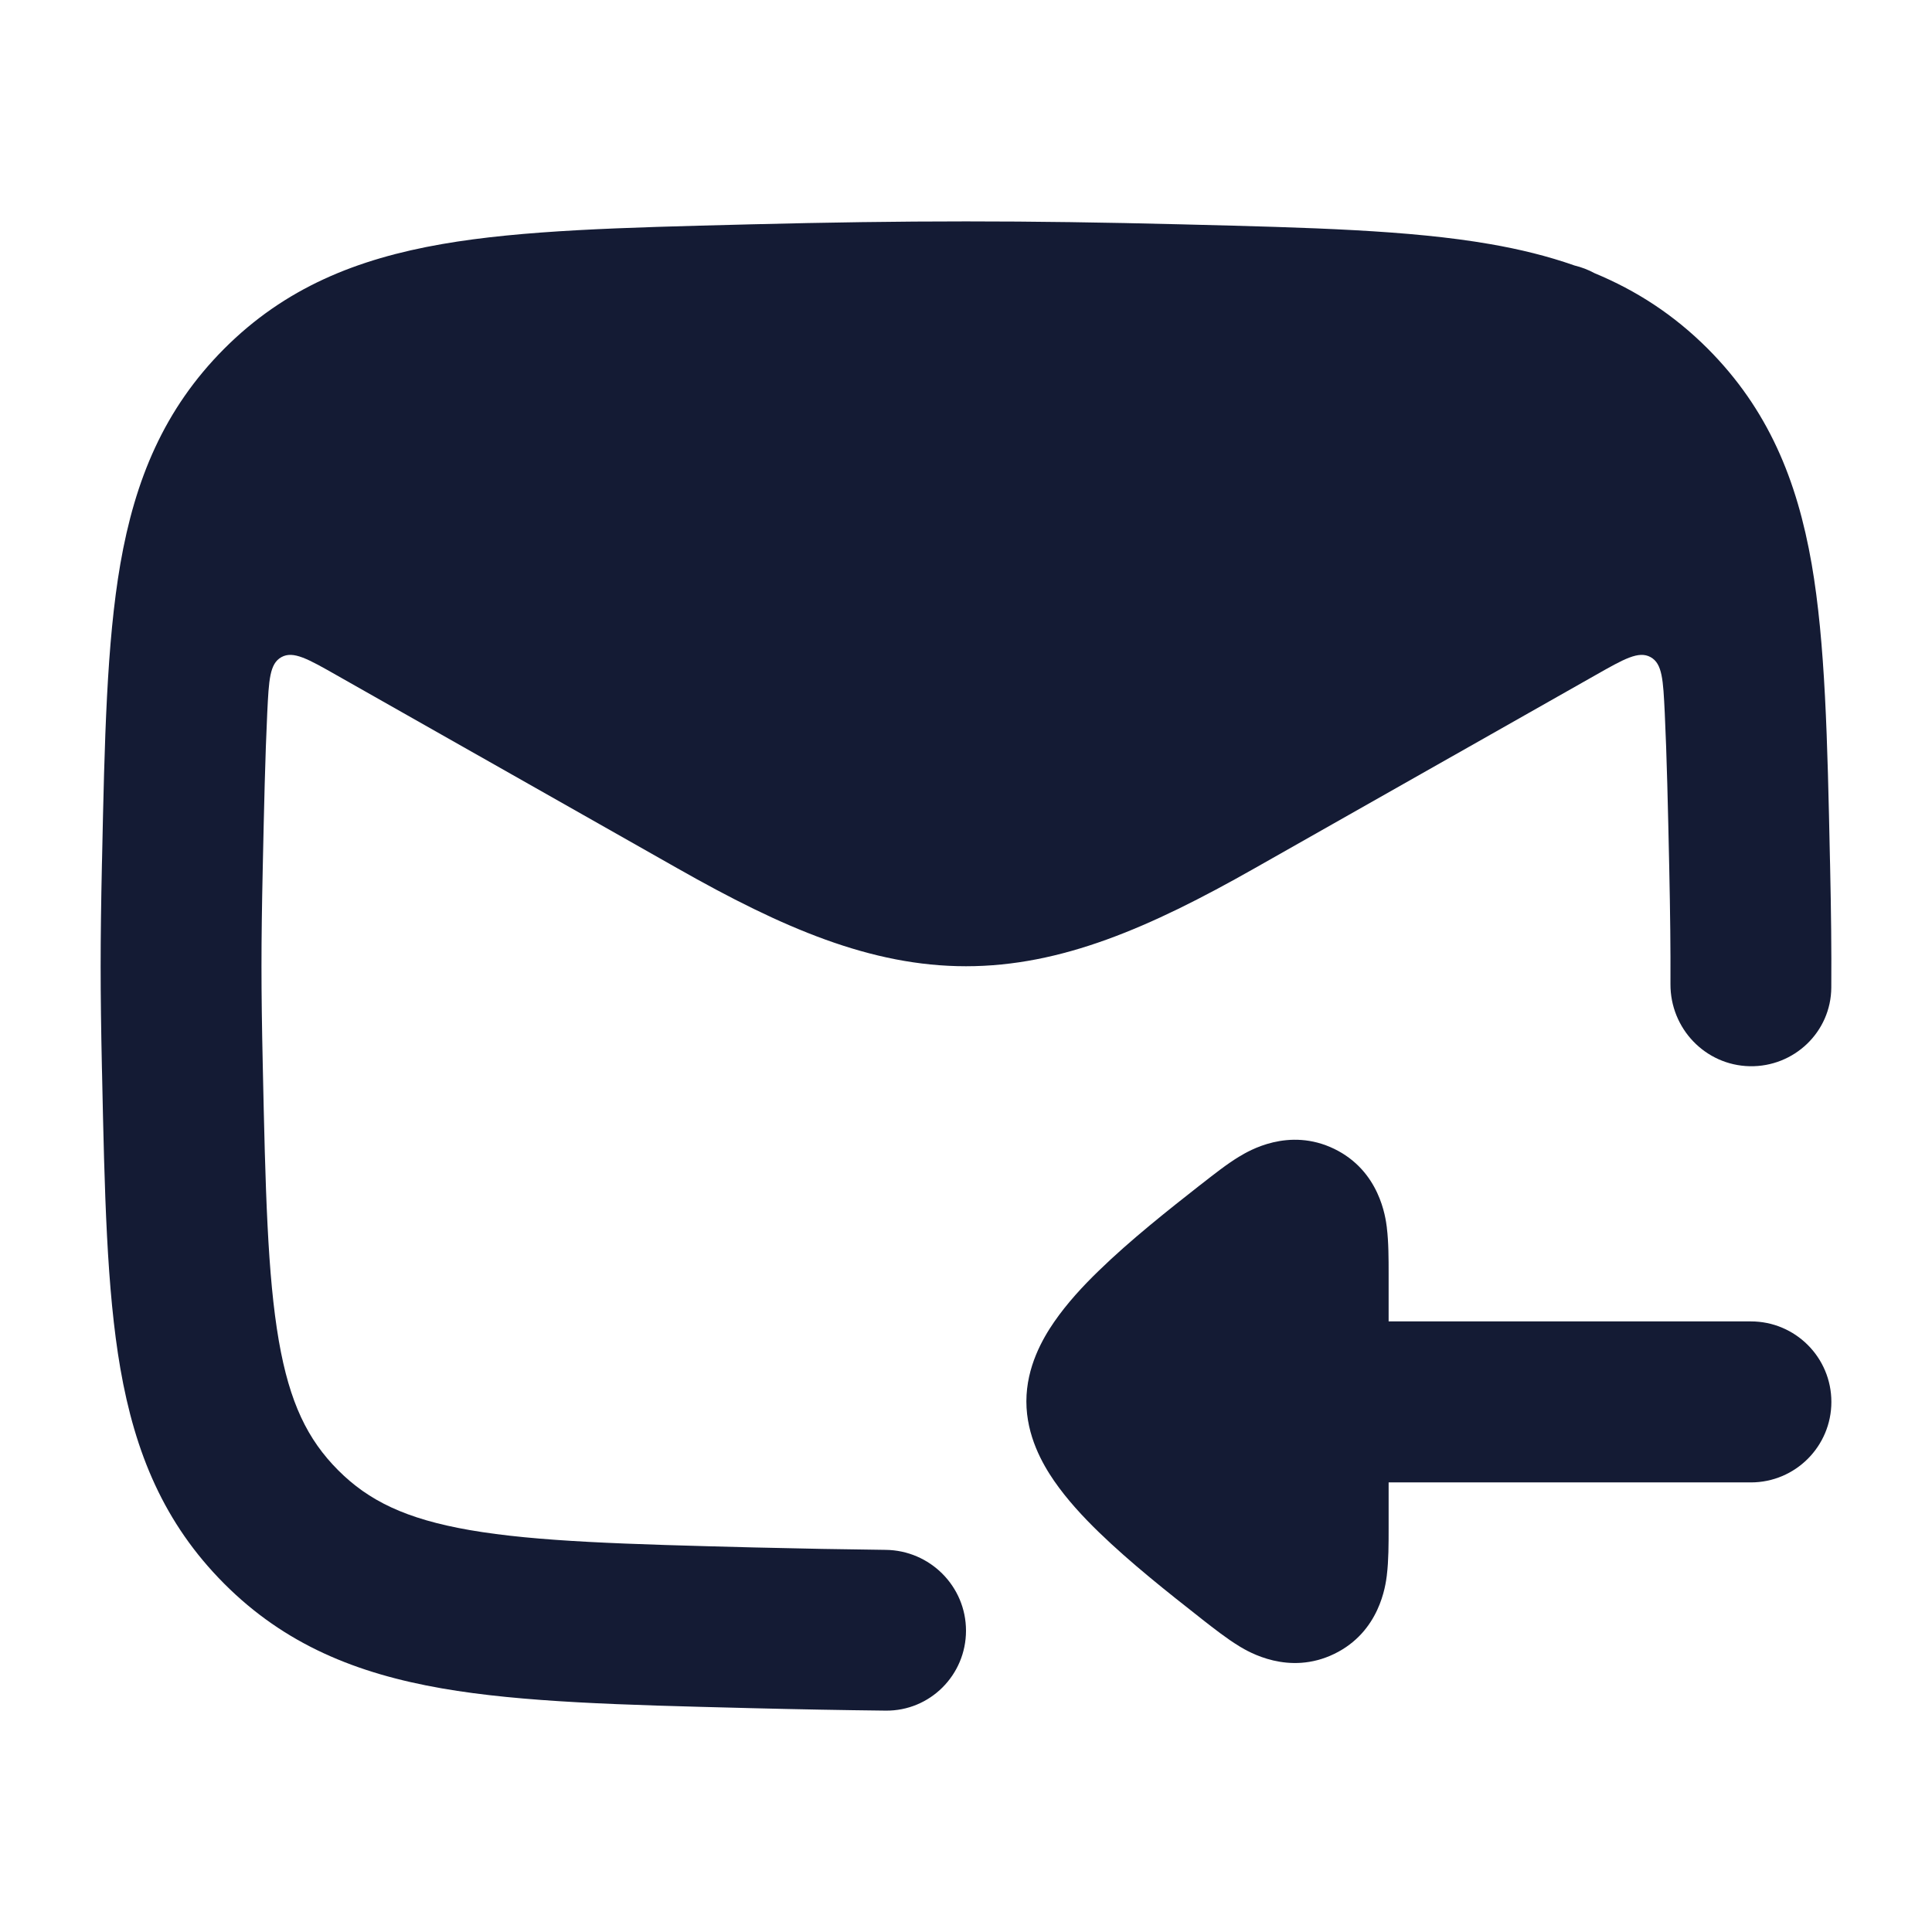 <svg width="24" height="24" viewBox="0 0 24 24" fill="none" xmlns="http://www.w3.org/2000/svg">
<path d="M9.318 2.787C11.274 2.738 12.726 2.738 14.682 2.787L14.757 2.789C16.267 2.827 17.508 2.858 18.509 3.032C18.88 3.096 19.229 3.182 19.559 3.298C19.646 3.319 19.73 3.351 19.809 3.394C20.325 3.608 20.791 3.908 21.215 4.332C21.964 5.084 22.323 5.96 22.505 7.005C22.675 7.987 22.701 9.198 22.732 10.664L22.734 10.739C22.747 11.353 22.752 11.79 22.749 12.267C22.746 12.819 22.287 13.256 21.735 13.245C21.183 13.233 20.748 12.776 20.751 12.224C20.753 11.777 20.748 11.364 20.736 10.782C20.72 10.033 20.706 9.399 20.68 8.852C20.66 8.446 20.651 8.244 20.504 8.163C20.357 8.082 20.177 8.184 19.816 8.389L15.58 10.789C14.28 11.526 13.181 12.003 12 12.003C10.819 12.003 9.719 11.526 8.42 10.789L4.184 8.389C3.823 8.184 3.643 8.082 3.496 8.163C3.349 8.244 3.34 8.447 3.32 8.852C3.294 9.399 3.28 10.033 3.264 10.782C3.243 11.752 3.243 12.254 3.264 13.223C3.297 14.784 3.323 15.843 3.464 16.658C3.598 17.426 3.82 17.882 4.201 18.264C4.578 18.642 5.04 18.869 5.834 19.007C6.672 19.152 7.765 19.182 9.368 19.223C9.949 19.237 10.485 19.247 11.002 19.253C11.553 19.259 12 19.706 12 20.257C12 20.808 11.553 21.256 11.002 21.25C10.468 21.244 9.917 21.234 9.318 21.219L9.243 21.217C7.734 21.179 6.492 21.148 5.491 20.974C4.428 20.789 3.539 20.429 2.785 19.673C2.036 18.922 1.677 18.046 1.495 17C1.325 16.018 1.299 14.807 1.268 13.341L1.266 13.266C1.245 12.268 1.245 11.738 1.266 10.739L1.268 10.664C1.299 9.198 1.325 7.987 1.495 7.005C1.677 5.96 2.036 5.084 2.785 4.332C3.539 3.577 4.428 3.217 5.491 3.032C6.492 2.858 7.733 2.827 9.243 2.789L9.318 2.787Z" fill="#141B34"/>
<path fill-rule="evenodd" clip-rule="evenodd" d="M21.75 18.415C22.302 18.415 22.75 17.967 22.75 17.415C22.75 16.862 22.302 16.415 21.75 16.415L17.25 16.415L17.25 15.82C17.25 15.645 17.25 15.429 17.228 15.253L17.228 15.249C17.212 15.123 17.14 14.547 16.575 14.272C16.008 13.997 15.508 14.299 15.399 14.365L15.395 14.367C15.242 14.459 15.072 14.594 14.931 14.704L14.901 14.727C14.525 15.022 14.041 15.404 13.65 15.785C13.454 15.974 13.253 16.192 13.094 16.423C12.953 16.628 12.75 16.978 12.75 17.409C12.75 17.839 12.953 18.19 13.094 18.395C13.253 18.626 13.454 18.843 13.65 19.033C14.041 19.413 14.525 19.795 14.901 20.09L14.931 20.114C15.072 20.224 15.242 20.358 15.395 20.45L15.399 20.453C15.508 20.518 16.008 20.82 16.575 20.545C17.14 20.271 17.212 19.695 17.228 19.568L17.228 19.565C17.25 19.388 17.25 19.173 17.25 18.997L17.25 18.415L21.75 18.415Z" fill="#141B34"/>
</svg>
